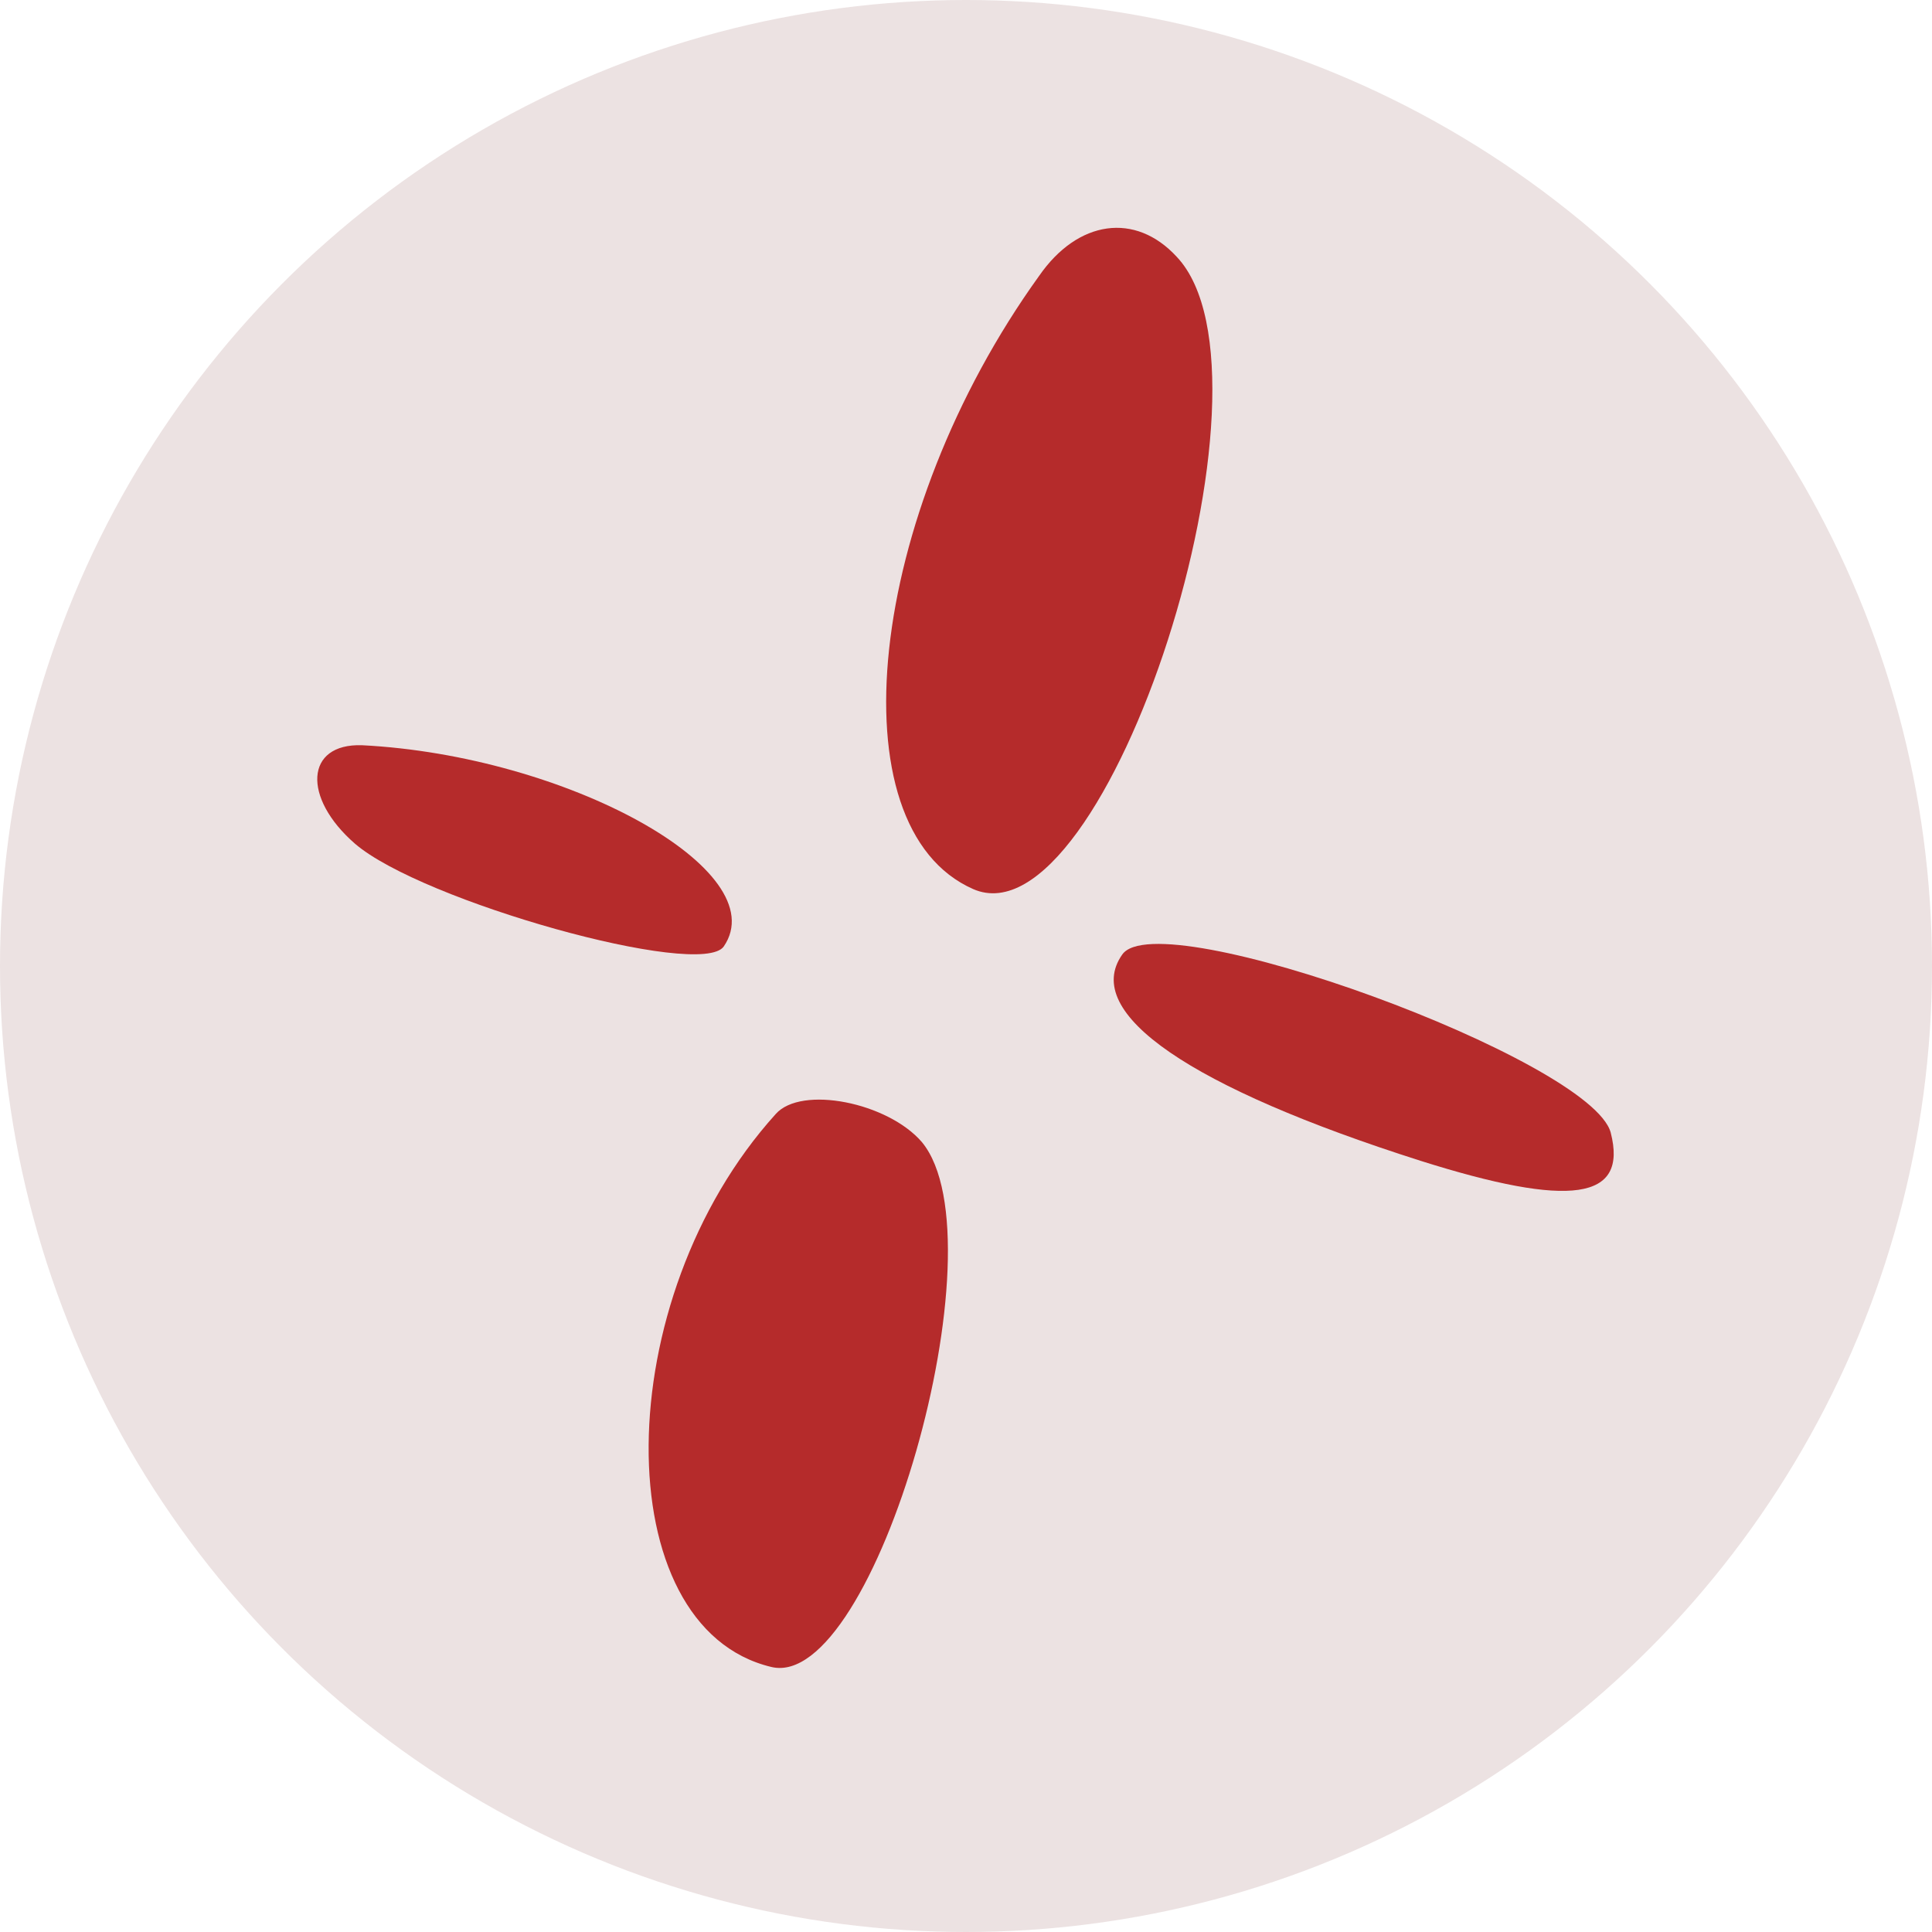 <svg width="59" height="59" viewBox="0 0 59 59" fill="none" xmlns="http://www.w3.org/2000/svg">
<circle cx="29.5" cy="29.5" r="29.5" fill="#ECE2E2"/>
<path d="M29.719 27.151C33.807 28.94 39.411 11.523 35.935 7.842C34.674 6.471 32.919 6.716 31.736 8.421C26.473 15.729 25.448 25.268 29.719 27.151Z" fill="#B52B2B"/>
<path d="M10.839 25.764C12.879 27.524 21.396 29.909 22.102 28.904C23.691 26.582 17.297 23.073 11.053 22.758C9.32 22.702 9.226 24.361 10.839 25.764Z" fill="#B52B2B"/>
<path d="M23.558 50.907C26.715 51.659 30.657 37.922 28.156 34.881C27.115 33.665 24.468 33.137 23.689 34.021C18.568 39.681 18.505 49.704 23.558 50.907Z" fill="#B52B2B"/>
<path d="M43.381 35.449C47.962 36.896 49.718 36.652 49.189 34.59C48.599 32.36 35.382 27.531 34.27 29.152C33.014 30.942 36.368 33.218 43.381 35.449Z" fill="#B52B2B"/>
</svg>
